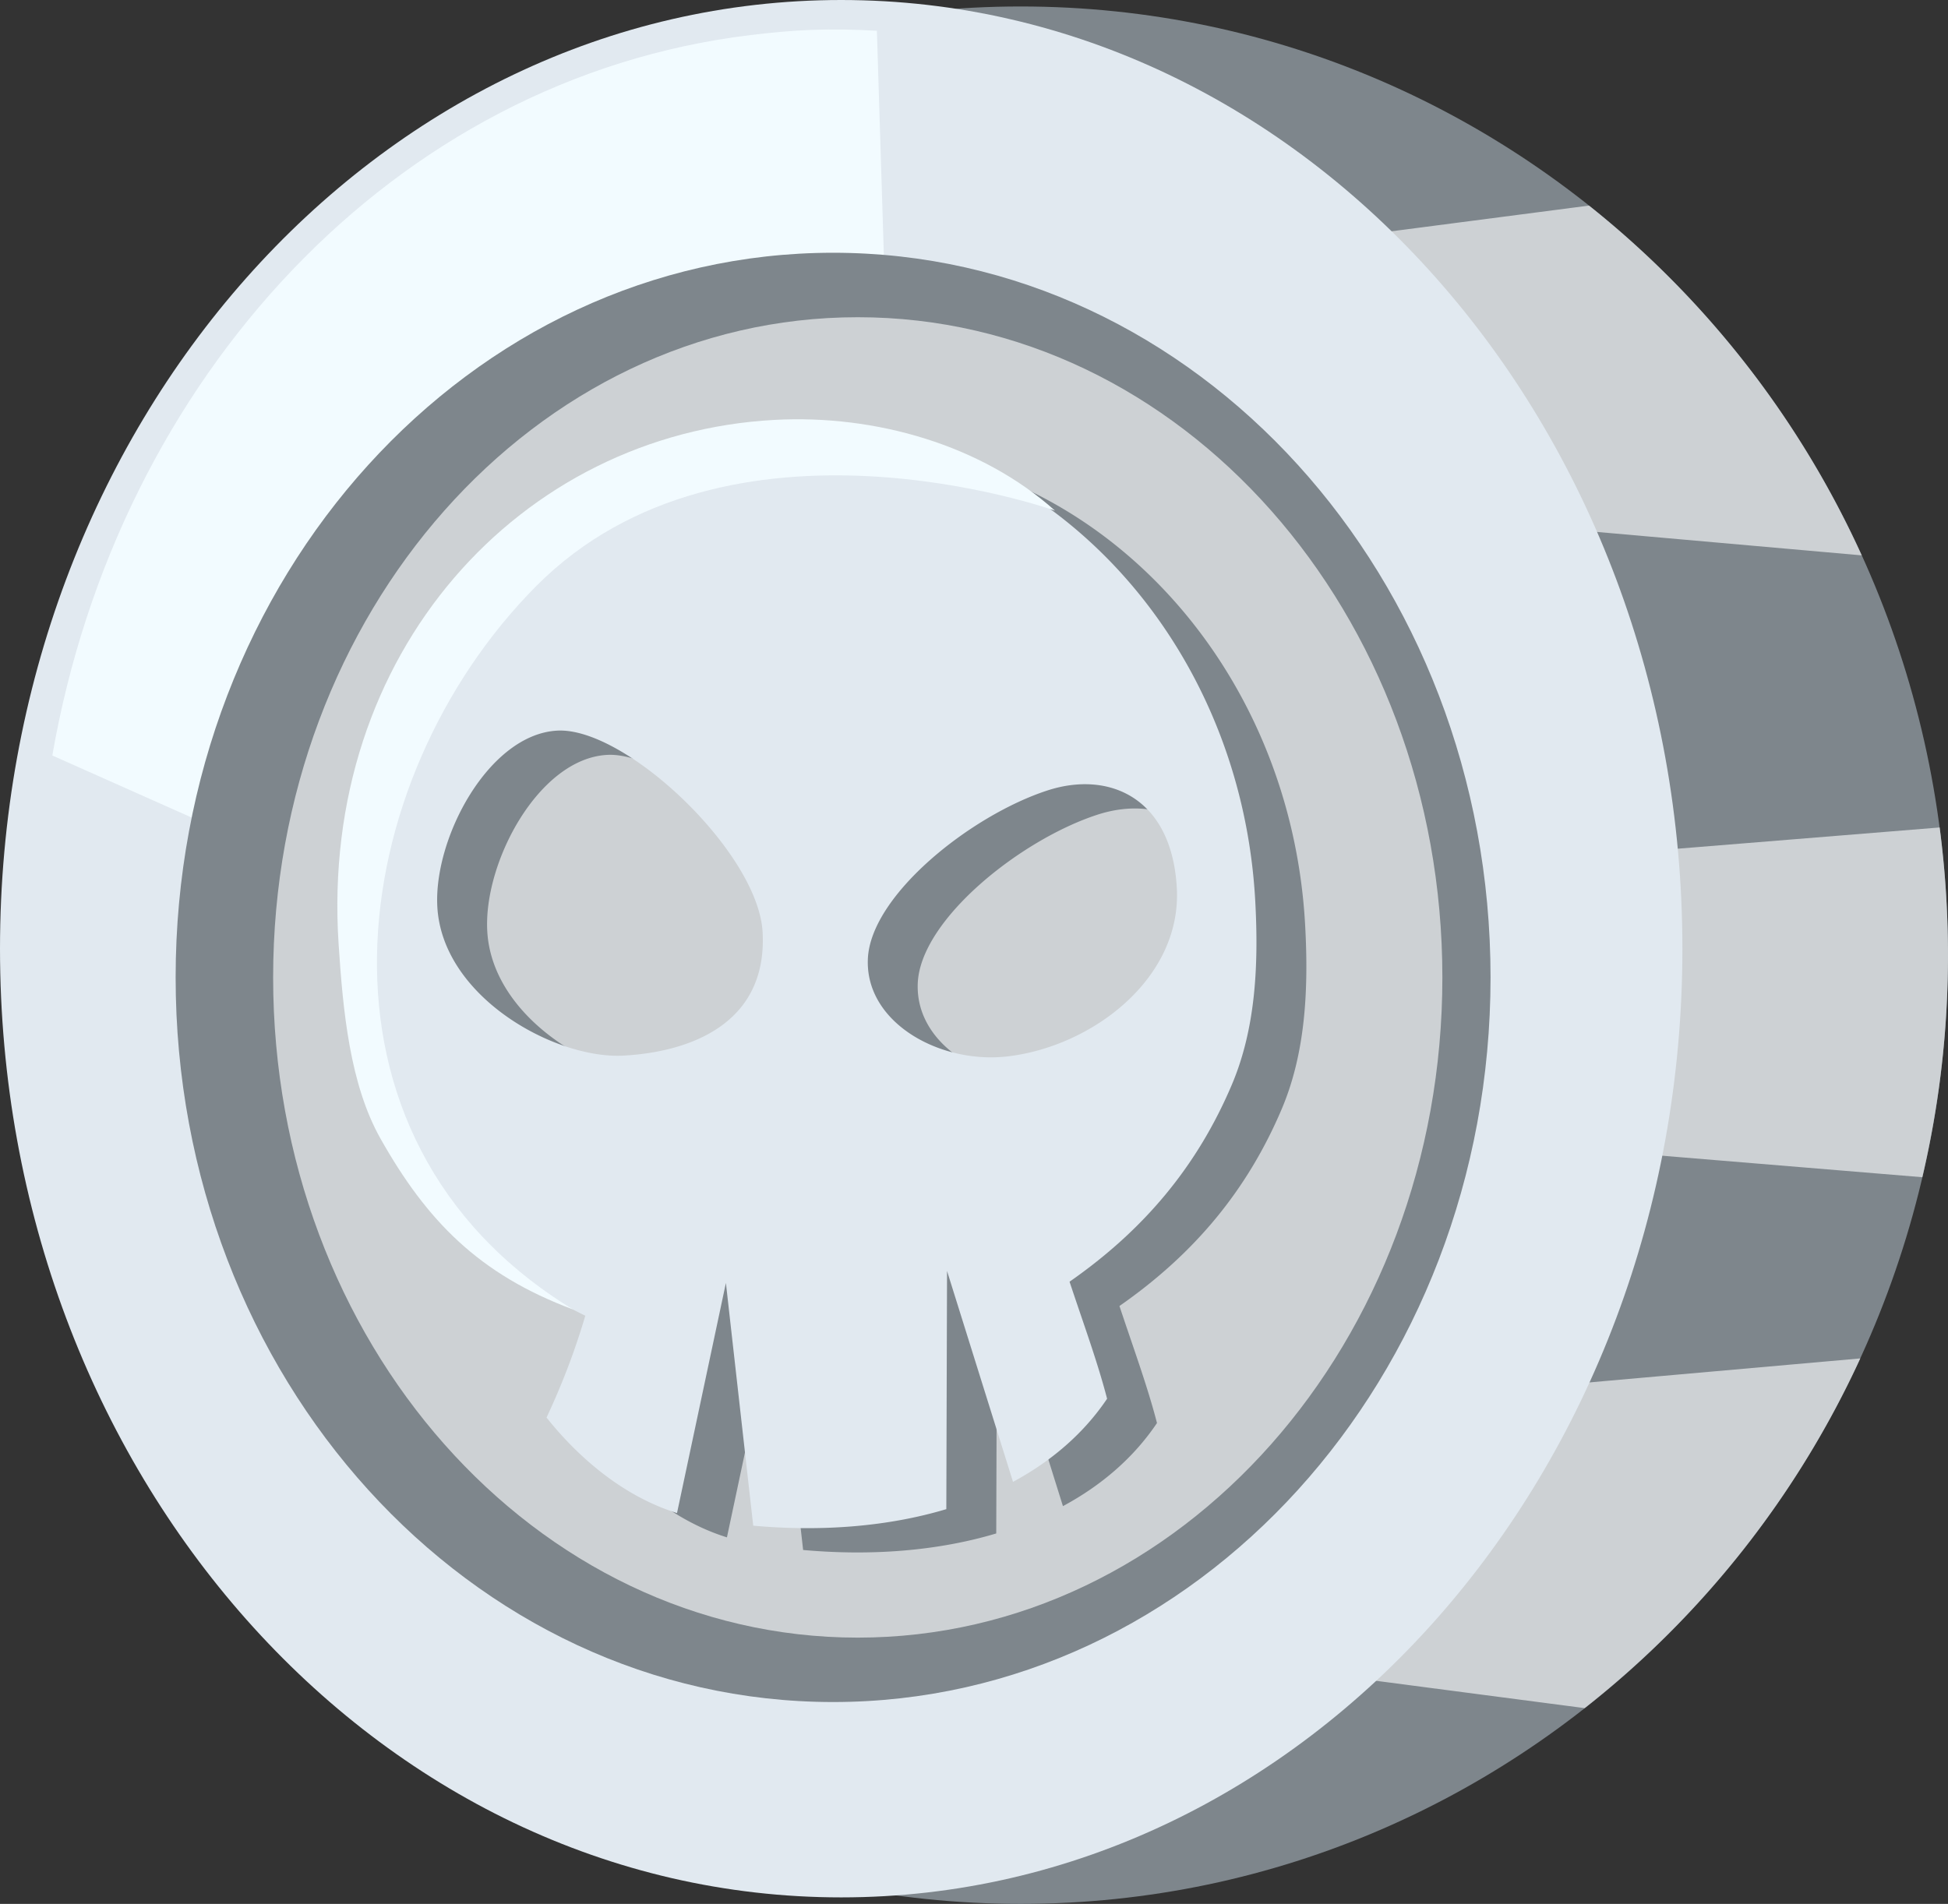 <svg xmlns="http://www.w3.org/2000/svg" viewBox="0 0 67.733 66.212">
  <rect x="0" y="0" width="67.733" height="66.212" fill="#333333" stroke="none"/>
  <defs/>
  <path fill="#7e868c" d="M3.242 33.219c0 18.221 14.436 32.993 32.244 32.993S67.731 51.44 67.731 33.219C67.73 14.997 53.294.225 35.486.225S3.242 14.997 3.242 33.22z" color="#000" overflow="visible" style="marker:none"/>
  <path fill="#cdd1d4" d="M35.069 9.776v6.913l29.664 2.625A33.011 33.011 0 0055.25 7.15zm0 21.626v6.913L66.84 40.94c.58-2.478.893-5.058.893-7.717 0-1.507-.1-2.993-.29-4.446zm0 18.464v6.914l20.03 2.624a32.989 32.989 0 009.584-12.162z" color="#000" overflow="visible" style="marker:none"/>
  <path fill="#e1e9f0" d="M0 32.993c0 18.222 13.095 32.993 29.249 32.993 16.153 0 29.249-14.771 29.249-32.993C58.498 14.772 45.402 0 29.248 0 13.096 0 0 14.772 0 32.993z" color="#000" overflow="visible" style="marker:none"/>
  <path fill="#f2fbff" d="M28.198 1.04c-.7.026-1.404.095-2.11.18C13.683 2.726 4.098 13.172 1.819 26.274L18.4 33.659l12.888-6.902L30.49 1.07c-.76-.043-1.52-.058-2.291-.03z"/>
  <path fill="#7e868c" d="M6.107 33.992c0 13.918 10.235 25.2 22.86 25.2 12.626 0 22.86-11.282 22.86-25.2 0-13.919-10.234-25.202-22.86-25.202-12.625 0-22.86 11.283-22.86 25.202z" color="#000" overflow="visible" style="marker:none"/>
  <path fill="#cdd1d4" d="M9.497 33.992c0 12.68 9.1 22.96 20.328 22.96 11.226 0 20.327-10.28 20.327-22.96 0-12.68-9.1-22.96-20.327-22.96-11.227 0-20.328 10.28-20.328 22.96z" color="#000" overflow="visible" style="marker:none"/>
  <path fill="#7e868c" d="M28.63 15.616c-8.731.473-15.384 8.656-14.862 18.282.126 2.327.276 4.567 1.334 6.44 1.585 2.808 4.002 4.793 6.985 6.265a24.808 24.808 0 01-1.349 3.54c.771.971 2.345 2.64 4.538 3.322l1.7-8.003.949 8.442c2.406.216 4.709.026 6.715-.575l.025-8.284 2.294 7.334c1.345-.723 2.465-1.692 3.27-2.89-.332-1.289-.83-2.633-1.305-4.07 2.628-1.83 4.45-4.049 5.637-6.838.828-1.946.943-4.144.82-6.396-.521-9.626-8.02-17.042-16.75-16.57zm-7.52 10.637c2.375-.128 6.992 4.24 7.142 7.011.17 3.147-2.465 4.163-4.84 4.291-2.374.129-6.3-2.033-6.47-5.18-.13-2.397 1.793-5.993 4.168-6.122zm17.048 2.08c2.144-.697 4.326.253 4.497 3.4.17 3.146-2.947 5.502-5.873 5.849-2.362.28-4.968-1.172-4.871-3.39.096-2.217 3.583-4.992 6.247-5.859z" color="#000" overflow="visible" style="marker:none"/>
  <path fill="#e1e9f0" d="M26.895 14.771c-8.731.473-15.384 8.657-14.862 18.282.126 2.327.275 4.567 1.333 6.44 1.586 2.808 4.002 4.794 6.985 6.265a24.802 24.802 0 01-1.348 3.54c.77.971 2.345 2.64 4.537 3.322l1.7-8.003.95 8.442c2.405.216 4.708.026 6.714-.575l.025-8.283 2.294 7.334c1.345-.724 2.465-1.693 3.271-2.891-.333-1.288-.83-2.633-1.305-4.07 2.627-1.83 4.45-4.048 5.637-6.838.828-1.946.942-4.144.82-6.396-.522-9.626-8.02-17.042-16.751-16.569zm-7.52 10.638c2.374-.13 6.991 4.239 7.141 7.01.171 3.147-2.464 4.163-4.84 4.292-2.374.128-6.299-2.034-6.47-5.18-.13-2.398 1.794-5.994 4.169-6.122zm17.048 2.08c2.143-.697 4.326.253 4.496 3.4.17 3.145-2.946 5.502-5.873 5.848-2.361.28-4.967-1.172-4.87-3.39.096-2.216 3.583-4.992 6.247-5.858z" color="#000" overflow="visible" style="marker:none"/>
<path fill="#f2fbff" d="M26.926 14.603c-8.826.478-15.813 8.091-15.153 18.22.153 2.35.393 4.89 1.462 6.784 1.603 2.839 3.41 4.71 6.69 5.933-9.808-5.983-7.941-18.455-1.282-25.156 6.66-6.7 18.04-2.625 18.04-2.625-2.543-2.275-6.225-3.348-9.757-3.156z" color="#000" overflow="visible" style="marker:none"/>
</svg>
